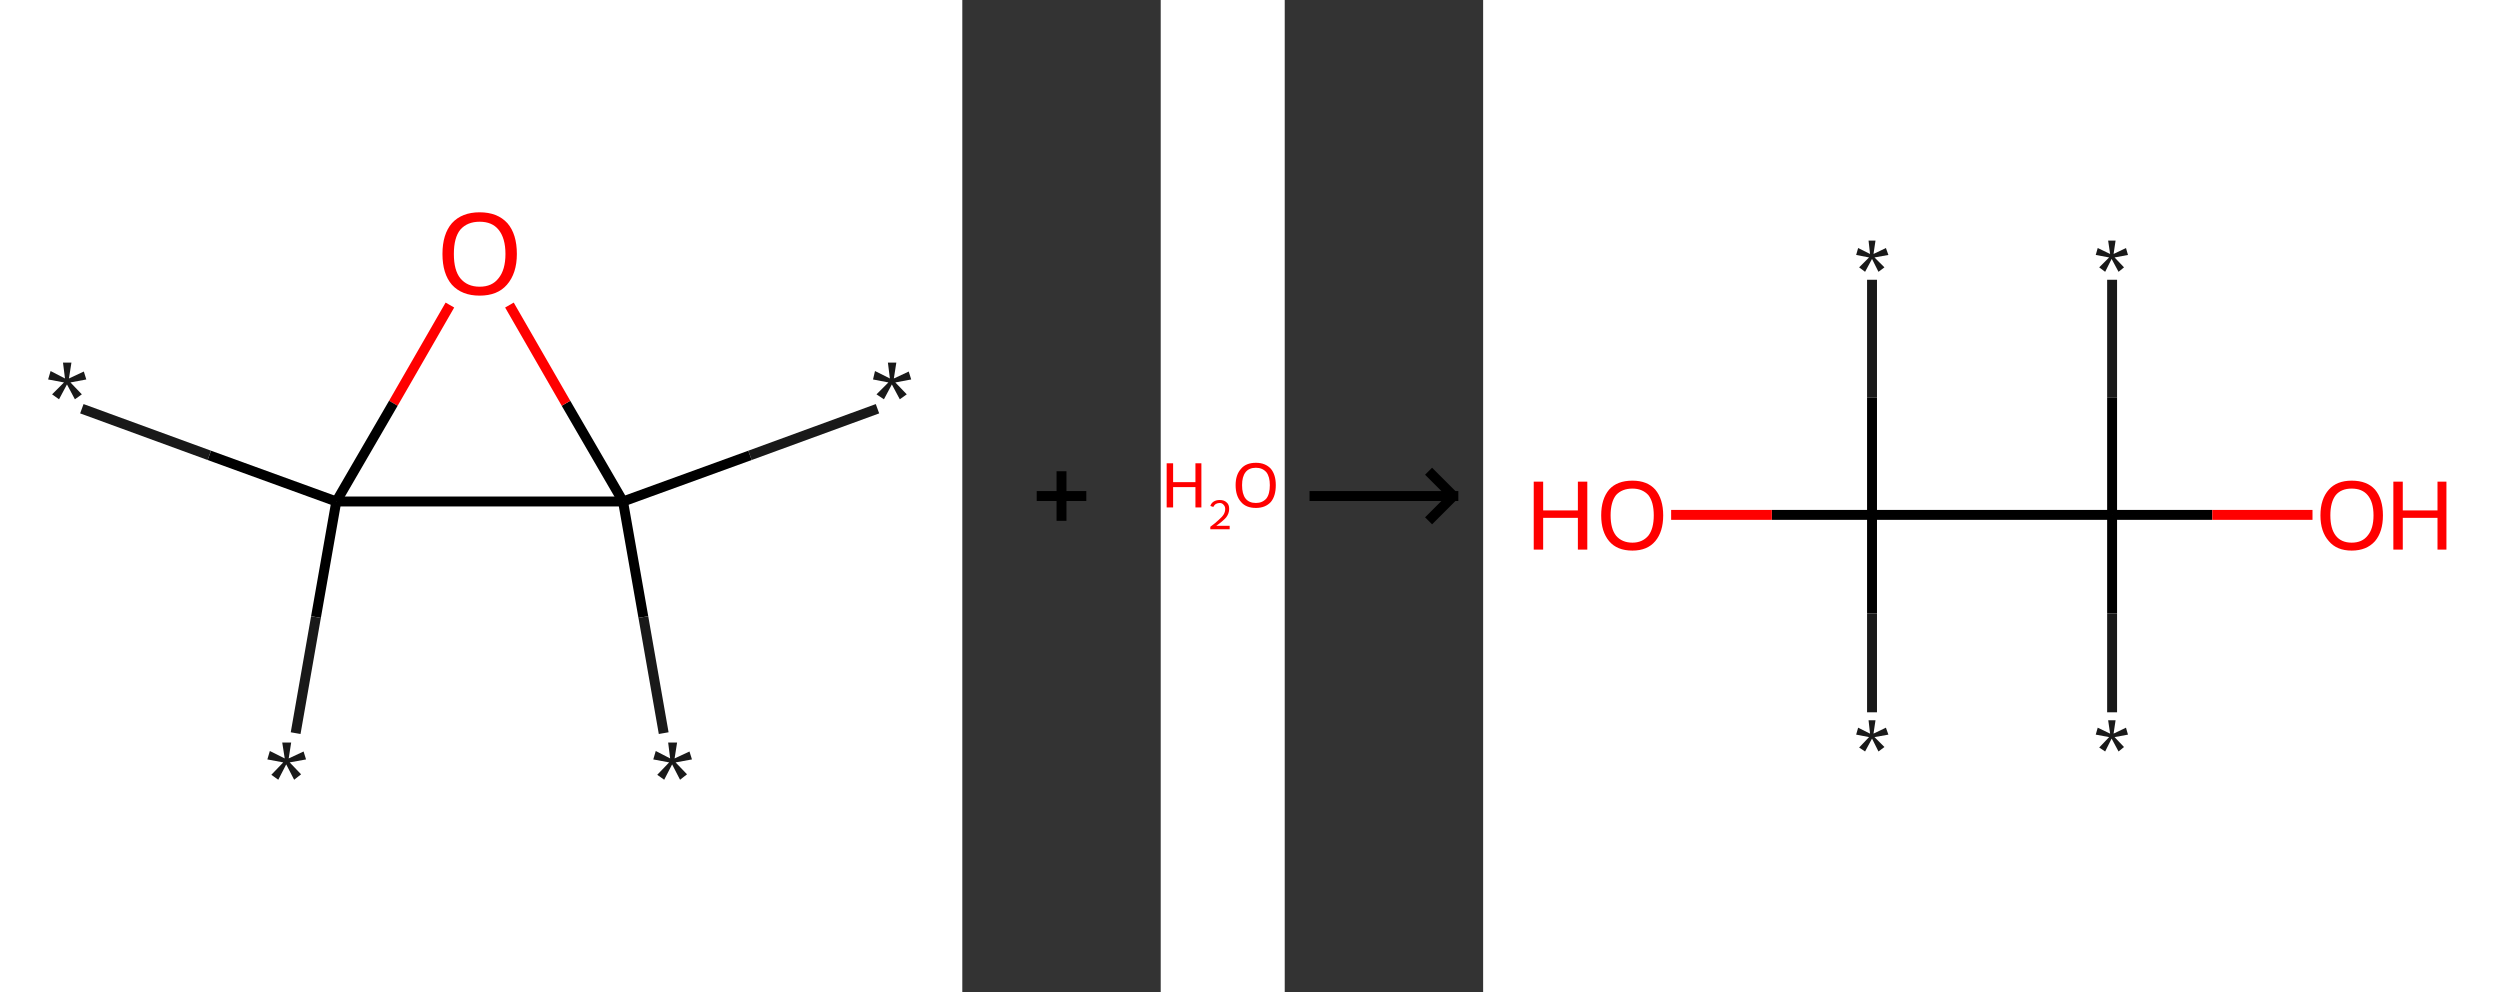 <?xml version='1.0' encoding='ASCII' standalone='yes'?>
<svg xmlns="http://www.w3.org/2000/svg" xmlns:xlink="http://www.w3.org/1999/xlink" version="1.1" width="504.0px" viewBox="0 0 504.0 200.0" height="200.0px">
  <rect x="0" y="0" width="504.0" height="200.0" fill="#333333" stroke="none"/>
  <g>
    <g transform="translate(0, 0) scale(1 1) "><!-- END OF HEADER -->
<rect style="opacity:1.0;fill:#FFFFFF;stroke:none" width="194.0" height="200.0" x="0.0" y="0.0"> </rect>
<path class="bond-0 atom-0 atom-1" d="M 176.9,82.4 L 151.2,91.8" style="fill:none;fill-rule:evenodd;stroke:#191919;stroke-width:2.0px;stroke-linecap:butt;stroke-linejoin:miter;stroke-opacity:1"/>
<path class="bond-0 atom-0 atom-1" d="M 151.2,91.8 L 125.6,101.1" style="fill:none;fill-rule:evenodd;stroke:#000000;stroke-width:2.0px;stroke-linecap:butt;stroke-linejoin:miter;stroke-opacity:1"/>
<path class="bond-1 atom-1 atom-2" d="M 125.6,101.1 L 129.7,124.4" style="fill:none;fill-rule:evenodd;stroke:#000000;stroke-width:2.0px;stroke-linecap:butt;stroke-linejoin:miter;stroke-opacity:1"/>
<path class="bond-1 atom-1 atom-2" d="M 129.7,124.4 L 133.8,147.8" style="fill:none;fill-rule:evenodd;stroke:#191919;stroke-width:2.0px;stroke-linecap:butt;stroke-linejoin:miter;stroke-opacity:1"/>
<path class="bond-2 atom-1 atom-3" d="M 125.6,101.1 L 114.1,81.3" style="fill:none;fill-rule:evenodd;stroke:#000000;stroke-width:2.0px;stroke-linecap:butt;stroke-linejoin:miter;stroke-opacity:1"/>
<path class="bond-2 atom-1 atom-3" d="M 114.1,81.3 L 102.7,61.5" style="fill:none;fill-rule:evenodd;stroke:#FF0000;stroke-width:2.0px;stroke-linecap:butt;stroke-linejoin:miter;stroke-opacity:1"/>
<path class="bond-3 atom-3 atom-4" d="M 90.7,61.5 L 79.3,81.3" style="fill:none;fill-rule:evenodd;stroke:#FF0000;stroke-width:2.0px;stroke-linecap:butt;stroke-linejoin:miter;stroke-opacity:1"/>
<path class="bond-3 atom-3 atom-4" d="M 79.3,81.3 L 67.8,101.1" style="fill:none;fill-rule:evenodd;stroke:#000000;stroke-width:2.0px;stroke-linecap:butt;stroke-linejoin:miter;stroke-opacity:1"/>
<path class="bond-4 atom-4 atom-5" d="M 67.8,101.1 L 63.7,124.4" style="fill:none;fill-rule:evenodd;stroke:#000000;stroke-width:2.0px;stroke-linecap:butt;stroke-linejoin:miter;stroke-opacity:1"/>
<path class="bond-4 atom-4 atom-5" d="M 63.7,124.4 L 59.6,147.8" style="fill:none;fill-rule:evenodd;stroke:#191919;stroke-width:2.0px;stroke-linecap:butt;stroke-linejoin:miter;stroke-opacity:1"/>
<path class="bond-5 atom-4 atom-6" d="M 67.8,101.1 L 42.2,91.8" style="fill:none;fill-rule:evenodd;stroke:#000000;stroke-width:2.0px;stroke-linecap:butt;stroke-linejoin:miter;stroke-opacity:1"/>
<path class="bond-5 atom-4 atom-6" d="M 42.2,91.8 L 16.5,82.4" style="fill:none;fill-rule:evenodd;stroke:#191919;stroke-width:2.0px;stroke-linecap:butt;stroke-linejoin:miter;stroke-opacity:1"/>
<path class="bond-6 atom-4 atom-1" d="M 67.8,101.1 L 125.6,101.1" style="fill:none;fill-rule:evenodd;stroke:#000000;stroke-width:2.0px;stroke-linecap:butt;stroke-linejoin:miter;stroke-opacity:1"/>
<path class="atom-0" d="M 176.7 79.5 L 179.1 77.1 L 176.0 76.5 L 176.4 74.8 L 179.4 76.3 L 179.0 73.1 L 180.7 73.1 L 180.2 76.3 L 183.2 74.9 L 183.7 76.5 L 180.5 77.1 L 182.8 79.5 L 181.4 80.5 L 179.8 77.5 L 178.2 80.5 L 176.7 79.5 " fill="#191919"/>
<path class="atom-2" d="M 132.5 156.2 L 134.9 153.7 L 131.7 153.1 L 132.2 151.4 L 135.1 152.9 L 134.7 149.7 L 136.5 149.7 L 136.0 152.9 L 139.0 151.5 L 139.5 153.1 L 136.2 153.7 L 138.5 156.1 L 137.1 157.2 L 135.5 154.1 L 133.9 157.2 L 132.5 156.2 " fill="#191919"/>
<path class="atom-3" d="M 89.2 51.2 Q 89.2 47.2, 91.1 45.0 Q 93.1 42.8, 96.7 42.8 Q 100.3 42.8, 102.3 45.0 Q 104.2 47.2, 104.2 51.2 Q 104.2 55.1, 102.2 57.4 Q 100.3 59.6, 96.7 59.6 Q 93.1 59.6, 91.1 57.4 Q 89.2 55.2, 89.2 51.2 M 96.7 57.8 Q 99.2 57.8, 100.5 56.1 Q 101.9 54.4, 101.9 51.2 Q 101.9 48.0, 100.5 46.3 Q 99.2 44.7, 96.7 44.7 Q 94.2 44.7, 92.8 46.3 Q 91.5 47.9, 91.5 51.2 Q 91.5 54.5, 92.8 56.1 Q 94.2 57.8, 96.7 57.8 " fill="#FF0000"/>
<path class="atom-5" d="M 54.7 156.2 L 57.1 153.7 L 53.9 153.1 L 54.4 151.4 L 57.4 152.9 L 56.9 149.7 L 58.7 149.7 L 58.2 152.9 L 61.2 151.5 L 61.7 153.1 L 58.4 153.7 L 60.7 156.1 L 59.3 157.2 L 57.7 154.1 L 56.1 157.2 L 54.7 156.2 " fill="#191919"/>
<path class="atom-6" d="M 10.5 79.5 L 12.9 77.1 L 9.7 76.5 L 10.2 74.8 L 13.1 76.3 L 12.7 73.1 L 14.4 73.1 L 13.9 76.3 L 16.9 74.9 L 17.4 76.5 L 14.2 77.1 L 16.5 79.5 L 15.1 80.5 L 13.5 77.5 L 11.9 80.5 L 10.5 79.5 " fill="#191919"/>
</g>
    <g transform="translate(194.0, 0) scale(1 1) "><line x1="15" y1="100" x2="25" y2="100" style="stroke:rgb(0,0,0);stroke-width:2"/>
  <line x1="20" y1="95" x2="20" y2="105" style="stroke:rgb(0,0,0);stroke-width:2"/>
</g>
    <g transform="translate(234.0, 0) scale(1 1) "><!-- END OF HEADER -->
<rect style="opacity:1.0;fill:#FFFFFF;stroke:none" width="25.0" height="200.0" x="0.0" y="0.0"> </rect>
<path class="atom-0" d="M 1.2 93.4 L 2.5 93.4 L 2.5 97.2 L 7.0 97.2 L 7.0 93.4 L 8.2 93.4 L 8.2 102.3 L 7.0 102.3 L 7.0 98.2 L 2.5 98.2 L 2.5 102.3 L 1.2 102.3 L 1.2 93.4 " fill="#FF0000"/>
<path class="atom-0" d="M 10.0 102.0 Q 10.2 101.4, 10.7 101.1 Q 11.2 100.8, 11.9 100.8 Q 12.8 100.8, 13.3 101.3 Q 13.8 101.7, 13.8 102.6 Q 13.8 103.5, 13.2 104.3 Q 12.5 105.1, 11.2 106.0 L 13.9 106.0 L 13.9 106.7 L 10.0 106.7 L 10.0 106.2 Q 11.1 105.4, 11.7 104.8 Q 12.4 104.2, 12.7 103.7 Q 13.0 103.2, 13.0 102.6 Q 13.0 102.1, 12.7 101.8 Q 12.4 101.4, 11.9 101.4 Q 11.5 101.4, 11.1 101.6 Q 10.8 101.8, 10.6 102.2 L 10.0 102.0 " fill="#FF0000"/>
<path class="atom-0" d="M 15.1 97.8 Q 15.1 95.7, 16.2 94.5 Q 17.2 93.3, 19.2 93.3 Q 21.1 93.3, 22.2 94.5 Q 23.2 95.7, 23.2 97.8 Q 23.2 100.0, 22.2 101.2 Q 21.1 102.4, 19.2 102.4 Q 17.2 102.4, 16.2 101.2 Q 15.1 100.0, 15.1 97.8 M 19.2 101.4 Q 20.5 101.4, 21.3 100.5 Q 22.0 99.6, 22.0 97.8 Q 22.0 96.1, 21.3 95.2 Q 20.5 94.3, 19.2 94.3 Q 17.8 94.3, 17.1 95.2 Q 16.4 96.1, 16.4 97.8 Q 16.4 99.6, 17.1 100.5 Q 17.8 101.4, 19.2 101.4 " fill="#FF0000"/>
</g>
    <g transform="translate(259.0, 0) scale(1 1) "><line x1="5" y1="100" x2="35" y2="100" style="stroke:rgb(0,0,0);stroke-width:2"/>
  <line x1="34" y1="100" x2="29" y2="95" style="stroke:rgb(0,0,0);stroke-width:2"/>
  <line x1="34" y1="100" x2="29" y2="105" style="stroke:rgb(0,0,0);stroke-width:2"/>
</g>
    <g transform="translate(299.0, 0) scale(1 1) "><!-- END OF HEADER -->
<rect style="opacity:1.0;fill:#FFFFFF;stroke:none" width="205.0" height="200.0" x="0.0" y="0.0"> </rect>
<path class="bond-0 atom-0 atom-1" d="M 126.8,56.4 L 126.8,80.1" style="fill:none;fill-rule:evenodd;stroke:#191919;stroke-width:2.0px;stroke-linecap:butt;stroke-linejoin:miter;stroke-opacity:1"/>
<path class="bond-0 atom-0 atom-1" d="M 126.8,80.1 L 126.8,103.8" style="fill:none;fill-rule:evenodd;stroke:#000000;stroke-width:2.0px;stroke-linecap:butt;stroke-linejoin:miter;stroke-opacity:1"/>
<path class="bond-1 atom-1 atom-2" d="M 126.8,103.8 L 126.8,123.7" style="fill:none;fill-rule:evenodd;stroke:#000000;stroke-width:2.0px;stroke-linecap:butt;stroke-linejoin:miter;stroke-opacity:1"/>
<path class="bond-1 atom-1 atom-2" d="M 126.8,123.7 L 126.8,143.6" style="fill:none;fill-rule:evenodd;stroke:#191919;stroke-width:2.0px;stroke-linecap:butt;stroke-linejoin:miter;stroke-opacity:1"/>
<path class="bond-2 atom-1 atom-3" d="M 126.8,103.8 L 147.0,103.8" style="fill:none;fill-rule:evenodd;stroke:#000000;stroke-width:2.0px;stroke-linecap:butt;stroke-linejoin:miter;stroke-opacity:1"/>
<path class="bond-2 atom-1 atom-3" d="M 147.0,103.8 L 167.2,103.8" style="fill:none;fill-rule:evenodd;stroke:#FF0000;stroke-width:2.0px;stroke-linecap:butt;stroke-linejoin:miter;stroke-opacity:1"/>
<path class="bond-3 atom-1 atom-4" d="M 126.8,103.8 L 78.4,103.8" style="fill:none;fill-rule:evenodd;stroke:#000000;stroke-width:2.0px;stroke-linecap:butt;stroke-linejoin:miter;stroke-opacity:1"/>
<path class="bond-4 atom-4 atom-5" d="M 78.4,103.8 L 78.4,80.1" style="fill:none;fill-rule:evenodd;stroke:#000000;stroke-width:2.0px;stroke-linecap:butt;stroke-linejoin:miter;stroke-opacity:1"/>
<path class="bond-4 atom-4 atom-5" d="M 78.4,80.1 L 78.4,56.4" style="fill:none;fill-rule:evenodd;stroke:#191919;stroke-width:2.0px;stroke-linecap:butt;stroke-linejoin:miter;stroke-opacity:1"/>
<path class="bond-5 atom-4 atom-6" d="M 78.4,103.8 L 78.4,123.7" style="fill:none;fill-rule:evenodd;stroke:#000000;stroke-width:2.0px;stroke-linecap:butt;stroke-linejoin:miter;stroke-opacity:1"/>
<path class="bond-5 atom-4 atom-6" d="M 78.4,123.7 L 78.4,143.6" style="fill:none;fill-rule:evenodd;stroke:#191919;stroke-width:2.0px;stroke-linecap:butt;stroke-linejoin:miter;stroke-opacity:1"/>
<path class="bond-6 atom-4 atom-7" d="M 78.4,103.8 L 58.2,103.8" style="fill:none;fill-rule:evenodd;stroke:#000000;stroke-width:2.0px;stroke-linecap:butt;stroke-linejoin:miter;stroke-opacity:1"/>
<path class="bond-6 atom-4 atom-7" d="M 58.2,103.8 L 37.9,103.8" style="fill:none;fill-rule:evenodd;stroke:#FF0000;stroke-width:2.0px;stroke-linecap:butt;stroke-linejoin:miter;stroke-opacity:1"/>
<path class="atom-0" d="M 124.2 53.9 L 126.2 51.9 L 123.5 51.4 L 123.9 50.0 L 126.4 51.2 L 126.0 48.5 L 127.5 48.5 L 127.1 51.2 L 129.6 50.0 L 130.0 51.4 L 127.3 51.9 L 129.2 53.9 L 128.1 54.8 L 126.7 52.2 L 125.4 54.8 L 124.2 53.9 " fill="#191919"/>
<path class="atom-2" d="M 124.2 150.7 L 126.2 148.6 L 123.5 148.1 L 123.9 146.7 L 126.4 147.9 L 126.0 145.2 L 127.5 145.2 L 127.1 147.9 L 129.6 146.7 L 130.0 148.1 L 127.3 148.6 L 129.2 150.6 L 128.1 151.5 L 126.7 148.9 L 125.4 151.5 L 124.2 150.7 " fill="#191919"/>
<path class="atom-3" d="M 168.8 103.9 Q 168.8 100.6, 170.5 98.7 Q 172.1 96.9, 175.1 96.9 Q 178.2 96.9, 179.8 98.7 Q 181.4 100.6, 181.4 103.9 Q 181.4 107.2, 179.8 109.1 Q 178.1 111.0, 175.1 111.0 Q 172.1 111.0, 170.5 109.1 Q 168.8 107.2, 168.8 103.9 M 175.1 109.4 Q 177.2 109.4, 178.3 108.0 Q 179.5 106.6, 179.5 103.9 Q 179.5 101.2, 178.3 99.8 Q 177.2 98.5, 175.1 98.5 Q 173.0 98.5, 171.9 99.8 Q 170.8 101.2, 170.8 103.9 Q 170.8 106.6, 171.9 108.0 Q 173.0 109.4, 175.1 109.4 " fill="#FF0000"/>
<path class="atom-3" d="M 183.5 97.1 L 185.4 97.1 L 185.4 102.9 L 192.4 102.9 L 192.4 97.1 L 194.2 97.1 L 194.2 110.8 L 192.4 110.8 L 192.4 104.4 L 185.4 104.4 L 185.4 110.8 L 183.5 110.8 L 183.5 97.1 " fill="#FF0000"/>
<path class="atom-5" d="M 75.8 53.9 L 77.8 51.9 L 75.2 51.4 L 75.6 50.0 L 78.0 51.2 L 77.7 48.5 L 79.1 48.5 L 78.7 51.2 L 81.2 50.0 L 81.7 51.4 L 78.9 51.9 L 80.9 53.9 L 79.7 54.8 L 78.4 52.2 L 77.0 54.8 L 75.8 53.9 " fill="#191919"/>
<path class="atom-6" d="M 75.8 150.7 L 77.8 148.6 L 75.2 148.1 L 75.6 146.7 L 78.0 147.9 L 77.7 145.2 L 79.1 145.2 L 78.7 147.9 L 81.2 146.7 L 81.7 148.1 L 78.9 148.6 L 80.9 150.6 L 79.7 151.5 L 78.4 148.9 L 77.0 151.5 L 75.8 150.7 " fill="#191919"/>
<path class="atom-7" d="M 10.2 97.1 L 12.1 97.1 L 12.1 102.9 L 19.1 102.9 L 19.1 97.1 L 21.0 97.1 L 21.0 110.8 L 19.1 110.8 L 19.1 104.4 L 12.1 104.4 L 12.1 110.8 L 10.2 110.8 L 10.2 97.1 " fill="#FF0000"/>
<path class="atom-7" d="M 23.8 103.9 Q 23.8 100.6, 25.4 98.7 Q 27.0 96.9, 30.1 96.9 Q 33.1 96.9, 34.7 98.7 Q 36.3 100.6, 36.3 103.9 Q 36.3 107.2, 34.7 109.1 Q 33.1 111.0, 30.1 111.0 Q 27.0 111.0, 25.4 109.1 Q 23.8 107.2, 23.8 103.9 M 30.1 109.4 Q 32.1 109.4, 33.3 108.0 Q 34.4 106.6, 34.4 103.9 Q 34.4 101.2, 33.3 99.8 Q 32.1 98.5, 30.1 98.5 Q 28.0 98.5, 26.8 99.8 Q 25.7 101.2, 25.7 103.9 Q 25.7 106.6, 26.8 108.0 Q 28.0 109.4, 30.1 109.4 " fill="#FF0000"/>
</g>
  </g>
</svg>
